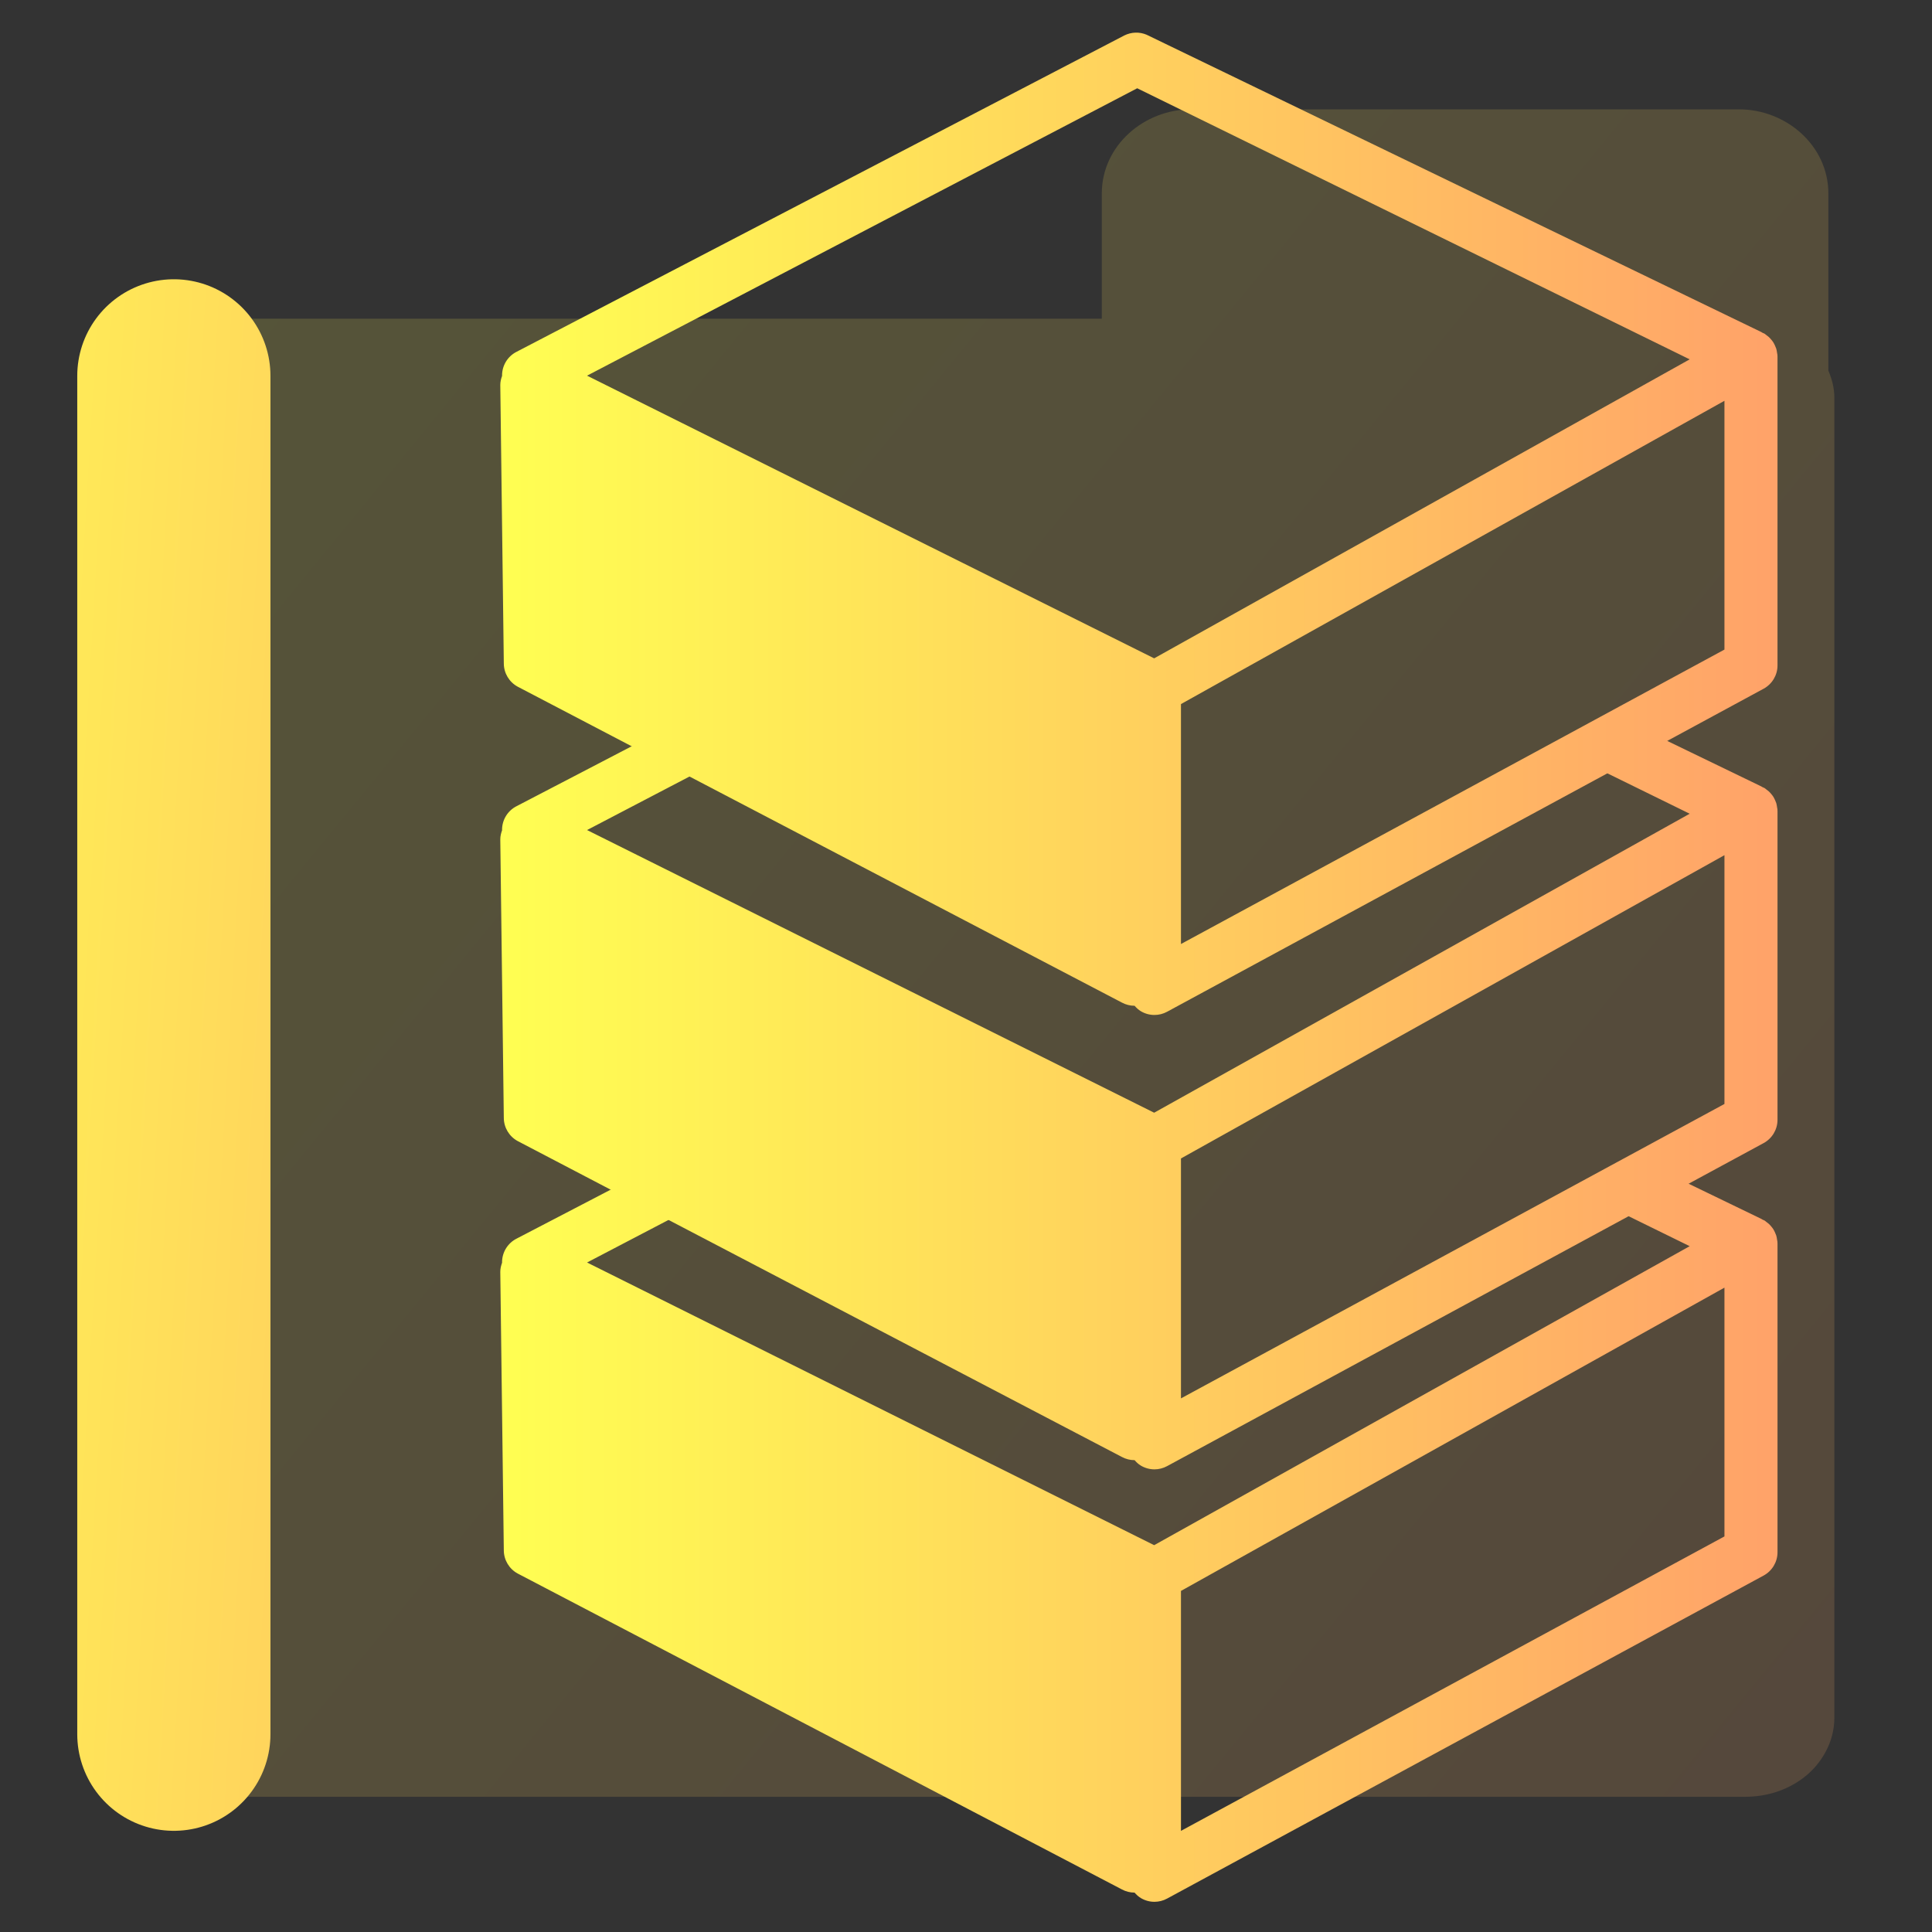 <?xml version="1.0" encoding="UTF-8" standalone="no"?>
<!-- Created with Inkscape (http://www.inkscape.org/) -->

<svg
   width="500"
   height="500"
   viewBox="0 0 500 500"
   version="1.1"
   id="svg1"
   inkscape:version="1.3.2 (091e20ef0f, 2023-11-25, custom)"
   sodipodi:docname="folder.db.svg"
   xml:space="preserve"
   xmlns:inkscape="http://www.inkscape.org/namespaces/inkscape"
   xmlns:sodipodi="http://sodipodi.sourceforge.net/DTD/sodipodi-0.dtd"
   xmlns:xlink="http://www.w3.org/1999/xlink"
   xmlns="http://www.w3.org/2000/svg"
   xmlns:svg="http://www.w3.org/2000/svg"><rect x="0" y="0" width="500" height="500" fill="#333333" stroke="none"/><sodipodi:namedview
     id="namedview1"
     pagecolor="#505050"
     bordercolor="#eeeeee"
     borderopacity="1"
     inkscape:showpageshadow="0"
     inkscape:pageopacity="0"
     inkscape:pagecheckerboard="0"
     inkscape:deskcolor="#505050"
     inkscape:document-units="px"
     inkscape:zoom="0.68158229"
     inkscape:cx="285.3654"
     inkscape:cy="219.34255"
     inkscape:window-width="1362"
     inkscape:window-height="744"
     inkscape:window-x="0"
     inkscape:window-y="20"
     inkscape:window-maximized="1"
     inkscape:current-layer="svg1"
     showguides="true"><sodipodi:guide
       position="247.406,249.429"
       orientation="-1,0.007"
       id="guide30"
       inkscape:locked="false" /><sodipodi:guide
       position="212.402,247.9"
       orientation="0,-1"
       id="guide53"
       inkscape:locked="false" /></sodipodi:namedview><defs
     id="defs1"><linearGradient
       id="swatch61"
       inkscape:swatch="solid"><stop
         style="stop-color:#5090d0;stop-opacity:1;"
         offset="0"
         id="stop61" /></linearGradient><linearGradient
       id="swatch30"
       inkscape:swatch="solid"><stop
         style="stop-color:#f9f9f9;stop-opacity:1;"
         offset="0"
         id="stop30" /></linearGradient><inkscape:perspective
       sodipodi:type="inkscape:persp3d"
       inkscape:vp_x="44.06818 : 315.96746 : 1"
       inkscape:vp_y="0 : 1000 : 0"
       inkscape:vp_z="480.74134 : 298.68846 : 1"
       inkscape:persp3d-origin="250 : 166.66667 : 1"
       id="perspective17" /><inkscape:perspective
       sodipodi:type="inkscape:persp3d"
       inkscape:vp_x="44.06818 : 315.96746 : 1"
       inkscape:vp_y="0 : 1000 : 0"
       inkscape:vp_z="480.74134 : 298.68846 : 1"
       inkscape:persp3d-origin="250 : 166.66667 : 1"
       id="perspective17-2" /><inkscape:perspective
       sodipodi:type="inkscape:persp3d"
       inkscape:vp_x="44.06818 : 315.96746 : 1"
       inkscape:vp_y="0 : 1000 : 0"
       inkscape:vp_z="480.74134 : 298.68846 : 1"
       inkscape:persp3d-origin="250 : 166.66667 : 1"
       id="perspective17-4" /><inkscape:perspective
       sodipodi:type="inkscape:persp3d"
       inkscape:vp_x="44.06818 : 315.96746 : 1"
       inkscape:vp_y="0 : 1000 : 0"
       inkscape:vp_z="480.74134 : 298.68846 : 1"
       inkscape:persp3d-origin="250 : 166.66667 : 1"
       id="perspective17-1" /><inkscape:perspective
       sodipodi:type="inkscape:persp3d"
       inkscape:vp_x="44.06818 : 315.96746 : 1"
       inkscape:vp_y="0 : 1000 : 0"
       inkscape:vp_z="480.74134 : 298.68846 : 1"
       inkscape:persp3d-origin="250 : 166.66667 : 1"
       id="perspective17-4-7" /><linearGradient
       id="linearGradient9"
       inkscape:collect="always"><stop
         style="stop-color:#ffff52;stop-opacity:1;"
         offset="0"
         id="stop8" /><stop
         style="stop-color:#ffa269;stop-opacity:1;"
         offset="1"
         id="stop9" /></linearGradient><inkscape:perspective
       sodipodi:type="inkscape:persp3d"
       inkscape:vp_x="44.06818 : 315.96746 : 1"
       inkscape:vp_y="0 : 1000 : 0"
       inkscape:vp_z="480.74134 : 298.68846 : 1"
       inkscape:persp3d-origin="250 : 166.66667 : 1"
       id="perspective17-7" /><inkscape:perspective
       sodipodi:type="inkscape:persp3d"
       inkscape:vp_x="44.06818 : 315.96746 : 1"
       inkscape:vp_y="0 : 1000 : 0"
       inkscape:vp_z="480.74134 : 298.68846 : 1"
       inkscape:persp3d-origin="250 : 166.66667 : 1"
       id="perspective17-2-9" /><inkscape:perspective
       sodipodi:type="inkscape:persp3d"
       inkscape:vp_x="44.06818 : 315.96746 : 1"
       inkscape:vp_y="0 : 1000 : 0"
       inkscape:vp_z="480.74134 : 298.68846 : 1"
       inkscape:persp3d-origin="250 : 166.66667 : 1"
       id="perspective17-4-2" /><linearGradient
       inkscape:collect="always"
       xlink:href="#linearGradient9"
       id="linearGradient6"
       x1="84.8"
       y1="397.717"
       x2="415.34"
       y2="397.717"
       gradientUnits="userSpaceOnUse" /><linearGradient
       inkscape:collect="always"
       xlink:href="#linearGradient9"
       id="linearGradient7"
       x1="84.8"
       y1="286.06"
       x2="415.34"
       y2="286.06"
       gradientUnits="userSpaceOnUse" /><linearGradient
       inkscape:collect="always"
       xlink:href="#linearGradient9"
       id="linearGradient8"
       x1="84.799"
       y1="138.431"
       x2="415.34"
       y2="138.431"
       gradientUnits="userSpaceOnUse" /><linearGradient
       inkscape:collect="always"
       xlink:href="#linearGradient9"
       id="linearGradient3"
       x1="-63.655"
       y1="194.04"
       x2="257.252"
       y2="212.74"
       gradientUnits="userSpaceOnUse" /><linearGradient
       inkscape:collect="always"
       xlink:href="#linearGradient9"
       id="linearGradient10"
       x1="14.811"
       y1="54.824"
       x2="571.398"
       y2="510.825"
       gradientUnits="userSpaceOnUse" /></defs><path
     id="path3"
     style="opacity:0.164;color:#000000;fill:url(#linearGradient10);stroke-linejoin:round;-inkscape-stroke:none;paint-order:markers fill stroke"
     d="M 307.183 29.622 C 295.213 29.622 284.128 38.86 284.128 51.434 L 284.128 83.794 L 51.087 83.794 C 45.434 83.794 40.095 85.481 35.745 88.85 C 31.396 92.219 27.925 97.797 27.925 104.221 L 27.925 445.905 C 27.925 452.329 31.398 457.906 35.747 461.274 C 40.097 464.643 45.435 466.329 51.087 466.329 L 450.556 466.329 C 456.208 466.329 461.546 464.643 465.896 461.274 C 470.245 457.906 473.718 452.329 473.718 445.905 L 473.718 104.221 C 473.718 101.656 473.057 99.358 472.171 97.245 L 472.171 51.434 C 472.171 38.858 461.084 29.622 449.114 29.622 L 307.183 29.622 z "
     transform="translate(1.014,-1.319)" /><path
     style="fill:none;fill-opacity:1;stroke:url(#linearGradient3);stroke-opacity:1;opacity:1;stroke-width:50;stroke-linecap:round;stroke-linejoin:bevel;paint-order:markers fill stroke"
     d="M 43.979,450.132 V 98.591"
     id="path1-7"
     transform="translate(1.014,-1.319)" /><g
     inkscape:groupmode="layer"
     id="layer2"
     inkscape:label="Layer 2"><g
       inkscape:label="Layer 1"
       id="layer1"
       transform="translate(44.677,-2.873)"><path
         id="path1"
         style="opacity:1;fill:url(#linearGradient6);fill-opacity:1;stroke:none;stroke-width:4.574;stroke-opacity:1"
         d="M 133.309,300.374 89.033,323.421 c -2.307,1.161 -3.763,3.52 -3.777,6.093 0,0.041 0.019,0.078 0.019,0.115 -0.279,0.763 -0.481,1.567 -0.476,2.408 l 0.91,72.069 c 0.014,2.514 1.401,4.817 3.612,6.006 l 156.36,81.751 c 1.021,0.544 2.139,0.818 3.255,0.818 h 0.013 c 0.471,0.535 0.998,1.037 1.625,1.412 1.08,0.644 2.298,0.968 3.52,0.968 1.126,0 2.242,-0.28 3.259,-0.828 L 411.738,410.63 c 2.215,-1.202 3.602,-3.519 3.602,-6.028 v -79.97 c 0,-0.059 -0.023,-0.114 -0.023,-0.178 -0.005,-0.05 0.013,-0.095 0.013,-0.15 -0.009,-0.197 -0.086,-0.376 -0.1,-0.568 -0.059,-0.375 -0.102,-0.749 -0.216,-1.11 -0.082,-0.251 -0.187,-0.474 -0.292,-0.717 -0.142,-0.32 -0.284,-0.636 -0.476,-0.928 -0.142,-0.229 -0.312,-0.434 -0.481,-0.644 -0.215,-0.265 -0.439,-0.513 -0.696,-0.746 -0.201,-0.183 -0.417,-0.347 -0.646,-0.507 -0.146,-0.101 -0.269,-0.243 -0.429,-0.334 -0.146,-0.091 -0.316,-0.129 -0.476,-0.207 -0.133,-0.069 -0.238,-0.163 -0.371,-0.223 l -31.842,-15.402 -14.923,8.615 28.232,13.853 -138.596,77.377 -146.768,-73.155 40.656,-21.238 z m 268.3,35.74 v 64.384 L 260.956,476.697 v -62.096 z" /><path
         id="path4"
         style="fill:url(#linearGradient7);fill-opacity:1;stroke:none;stroke-width:4.574;stroke-opacity:1"
         d="m 375.138,188.981 -14.895,8.601 32.371,15.883 -138.596,77.377 -146.768,-73.153 32.952,-17.215 -15.31,-7.639 -35.859,18.666 c -2.307,1.161 -3.763,3.518 -3.777,6.091 0,0.041 0.019,0.078 0.019,0.115 -0.279,0.763 -0.481,1.569 -0.476,2.41 l 0.91,72.067 c 0.014,2.514 1.401,4.817 3.612,6.006 l 156.36,81.751 c 1.021,0.544 2.139,0.818 3.255,0.818 h 0.013 c 0.471,0.535 0.998,1.037 1.625,1.412 1.08,0.644 2.298,0.97 3.52,0.97 1.126,0 2.242,-0.28 3.259,-0.828 L 411.738,298.71 c 2.215,-1.202 3.602,-3.519 3.602,-6.028 v -79.97 c 0,-0.059 -0.023,-0.114 -0.023,-0.178 -0.005,-0.05 0.013,-0.097 0.013,-0.152 -0.009,-0.197 -0.086,-0.375 -0.1,-0.567 -0.059,-0.375 -0.102,-0.749 -0.216,-1.11 -0.082,-0.251 -0.187,-0.476 -0.292,-0.718 -0.142,-0.32 -0.284,-0.636 -0.476,-0.928 -0.142,-0.229 -0.312,-0.434 -0.481,-0.644 -0.215,-0.265 -0.439,-0.511 -0.696,-0.744 -0.201,-0.183 -0.417,-0.348 -0.646,-0.508 -0.146,-0.101 -0.269,-0.241 -0.429,-0.332 -0.146,-0.091 -0.316,-0.129 -0.476,-0.207 -0.133,-0.069 -0.238,-0.165 -0.371,-0.224 z m 26.471,35.21 v 64.386 L 260.956,364.774 V 302.68 Z" /><path
         d="m 84.799,102.523 0.911,72.068 c 0.014,2.514 1.401,4.817 3.611,6.006 l 156.361,81.751 c 1.021,0.544 2.138,0.818 3.254,0.818 h 0.014 c 0.471,0.535 0.998,1.037 1.625,1.412 1.08,0.644 2.298,0.969 3.52,0.969 1.126,0 2.243,-0.279 3.259,-0.827 l 154.383,-83.602 c 2.215,-1.202 3.602,-3.519 3.602,-6.028 V 95.119 c 0,-0.059 -0.023,-0.114 -0.023,-0.178 -0.005,-0.05 0.014,-0.096 0.014,-0.151 -0.009,-0.197 -0.087,-0.375 -0.101,-0.567 -0.059,-0.375 -0.101,-0.75 -0.215,-1.111 -0.082,-0.251 -0.188,-0.475 -0.293,-0.718 -0.142,-0.32 -0.284,-0.635 -0.476,-0.928 -0.142,-0.229 -0.311,-0.434 -0.481,-0.644 -0.215,-0.265 -0.439,-0.512 -0.696,-0.745 -0.201,-0.183 -0.417,-0.347 -0.645,-0.507 -0.146,-0.101 -0.27,-0.242 -0.43,-0.334 -0.146,-0.091 -0.316,-0.128 -0.476,-0.206 -0.133,-0.069 -0.238,-0.165 -0.371,-0.224 L 252.054,11.855 c -1.854,-0.782 -3.955,-0.708 -5.758,0.192 L 89.033,93.907 c -2.307,1.161 -3.762,3.519 -3.776,6.092 0,0.041 0.018,0.078 0.018,0.114 -0.279,0.763 -0.481,1.568 -0.476,2.409 z M 392.614,95.873 254.018,173.25 107.25,100.096 249.633,25.717 Z m -131.658,151.31 v -62.096 l 140.652,-78.488 v 64.385 z"
         id="path6"
         style="opacity:1;fill:url(#linearGradient8);fill-opacity:1;stroke:none;stroke-width:4.574;stroke-opacity:1"
         sodipodi:nodetypes="ccccsccsccsscccccccccccccccccccccccccccc" /></g></g></svg>
